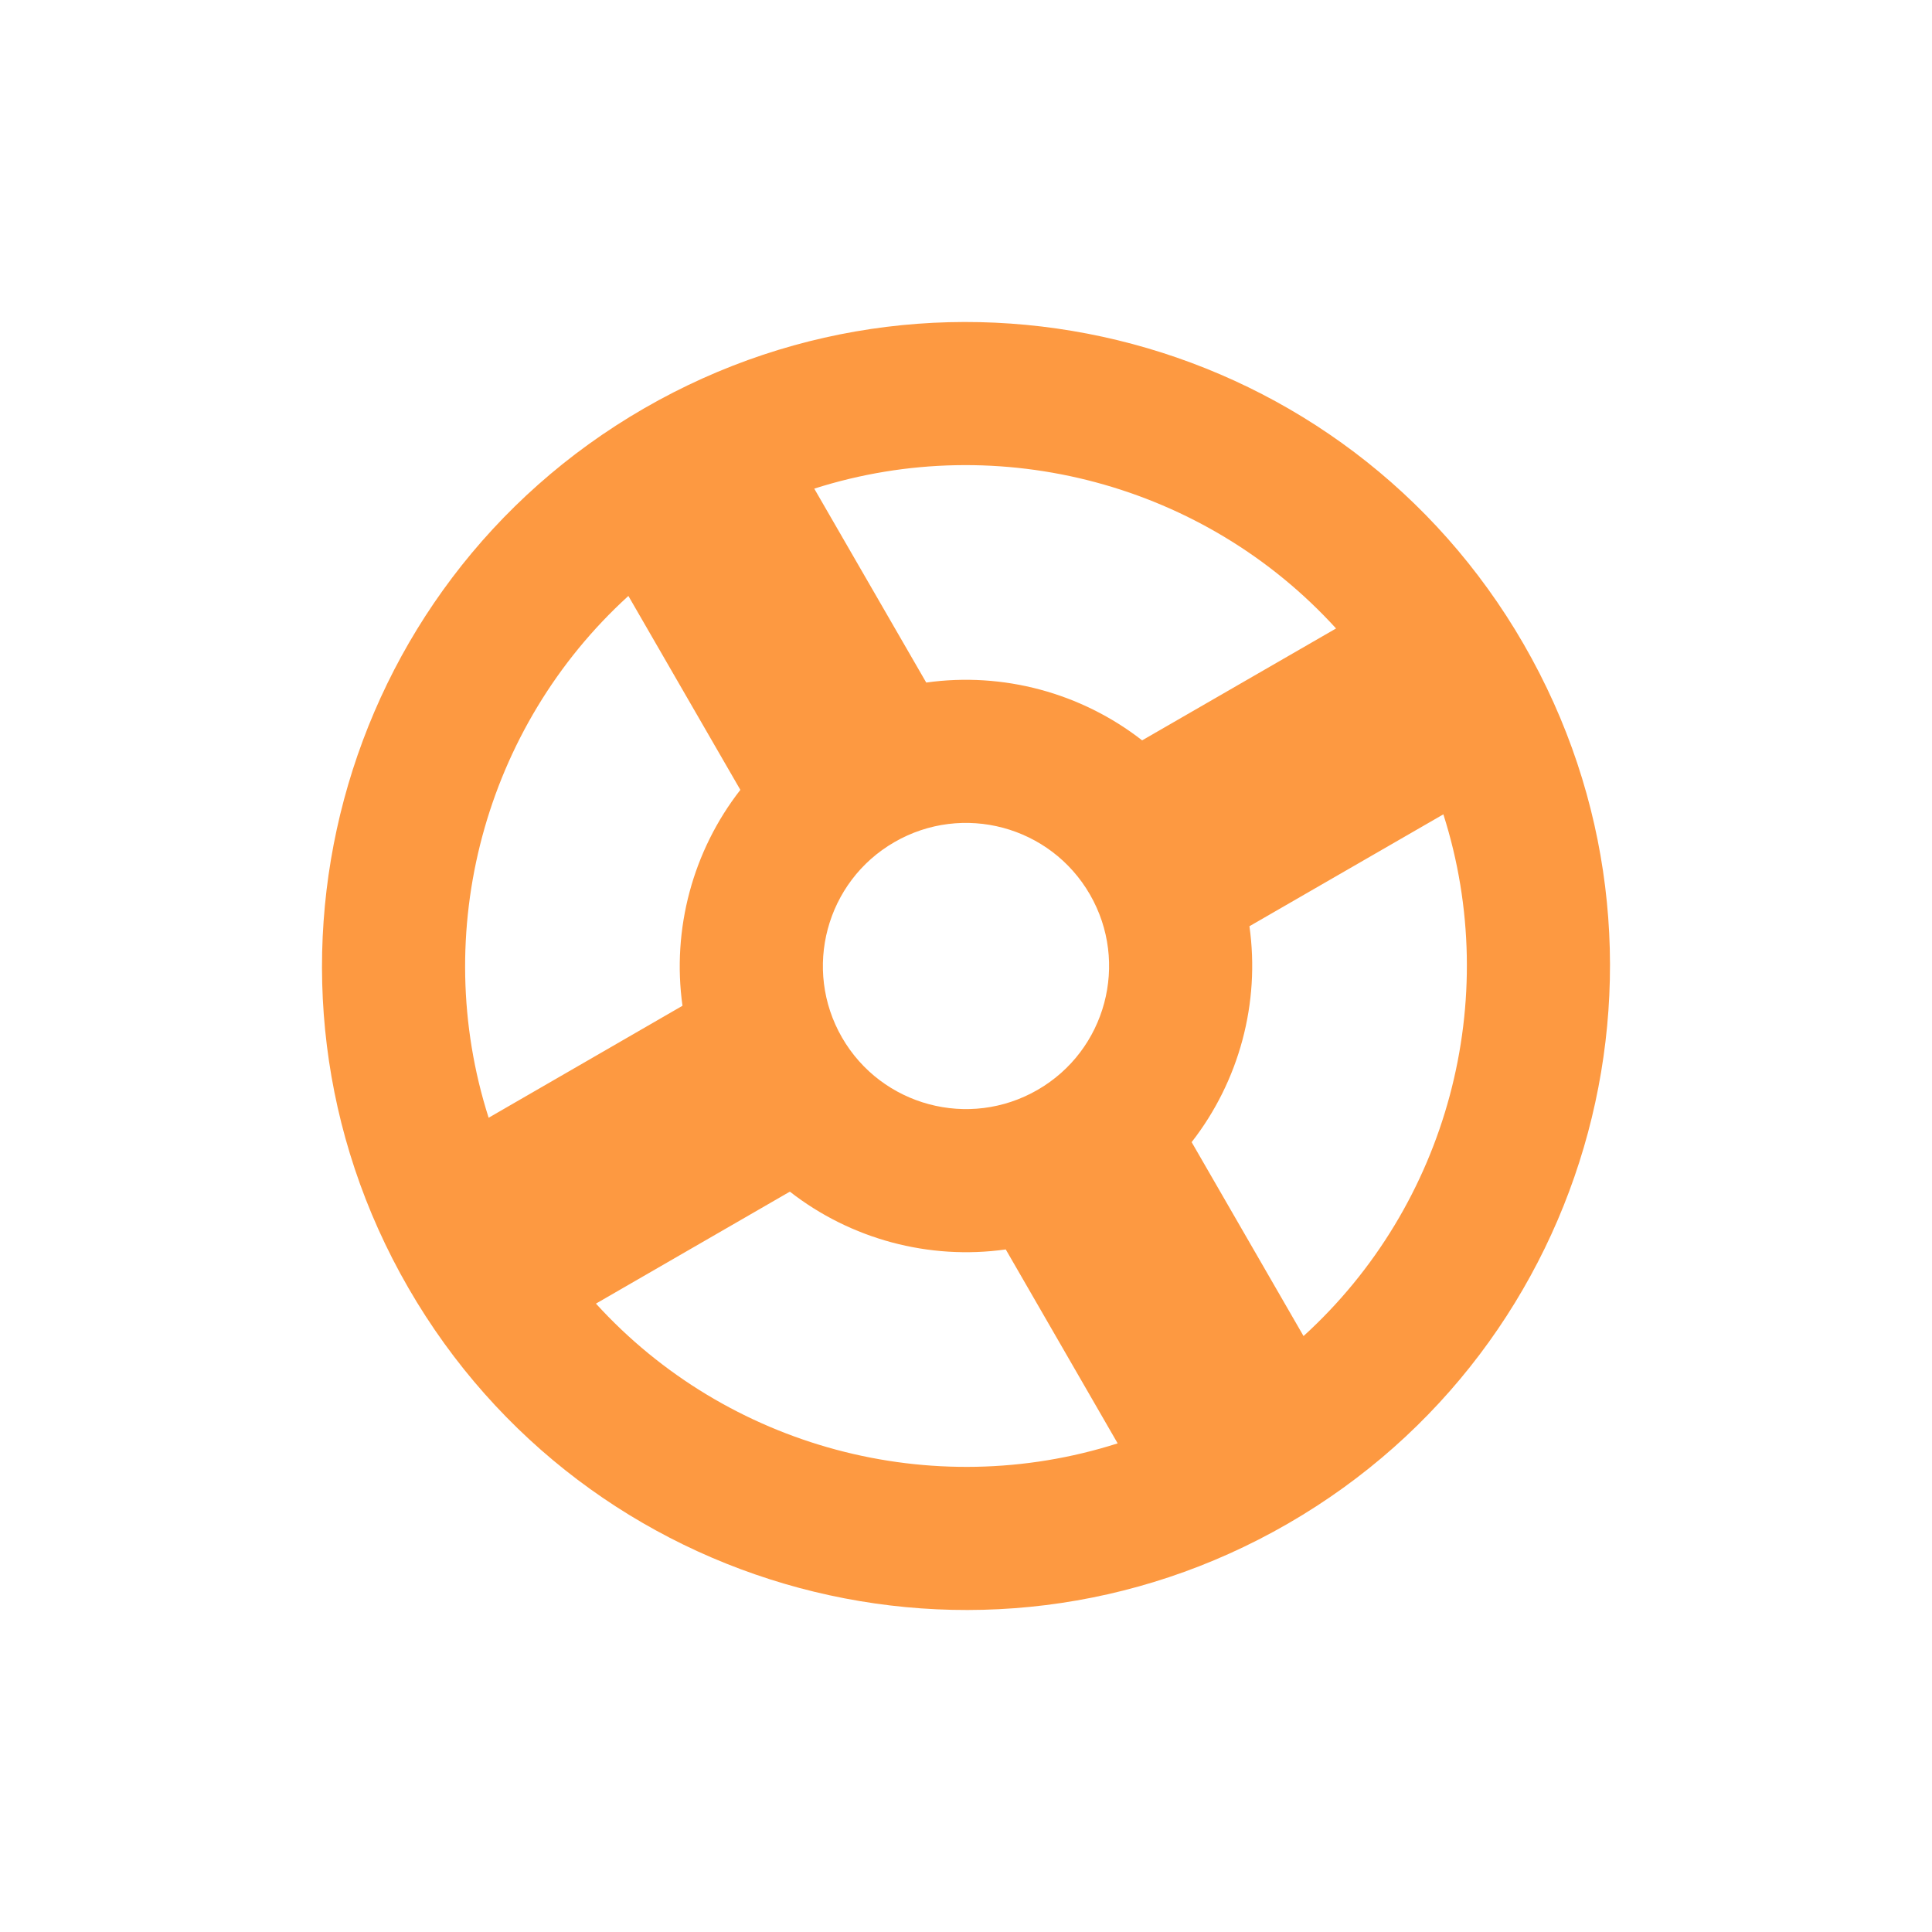 <svg width="24" height="24" viewBox="0 0 24 24" fill="none" xmlns="http://www.w3.org/2000/svg">
<path fill-rule="evenodd" clip-rule="evenodd" d="M17.93 10.116L15.521 11.506C15.655 12.458 15.394 13.43 14.803 14.188L16.193 16.597C17.984 14.967 18.666 12.423 17.93 10.116ZM13.884 17.93L12.494 15.521C11.541 15.655 10.569 15.394 9.812 14.803L7.403 16.194C9.033 17.984 11.577 18.666 13.884 17.93ZM16.597 7.807L14.188 9.197C13.43 8.606 12.458 8.345 11.506 8.479L10.115 6.07C12.422 5.334 14.967 6.016 16.597 7.807ZM7.806 7.403C6.016 9.033 5.334 11.578 6.07 13.885L8.478 12.494C8.345 11.542 8.606 10.57 9.197 9.812L7.806 7.403ZM15.999 18.927C19.825 16.718 21.136 11.826 18.927 8.001C16.718 4.175 11.826 2.864 8.001 5.073C4.175 7.282 2.864 12.174 5.073 15.999C7.282 19.825 12.174 21.136 15.999 18.927ZM12.889 13.539C13.739 13.049 14.03 11.961 13.539 11.111C13.048 10.261 11.961 9.97 11.111 10.461C10.261 10.951 9.97 12.039 10.46 12.889C10.951 13.739 12.039 14.03 12.889 13.539Z" fill="#FD9941"/>
</svg>
